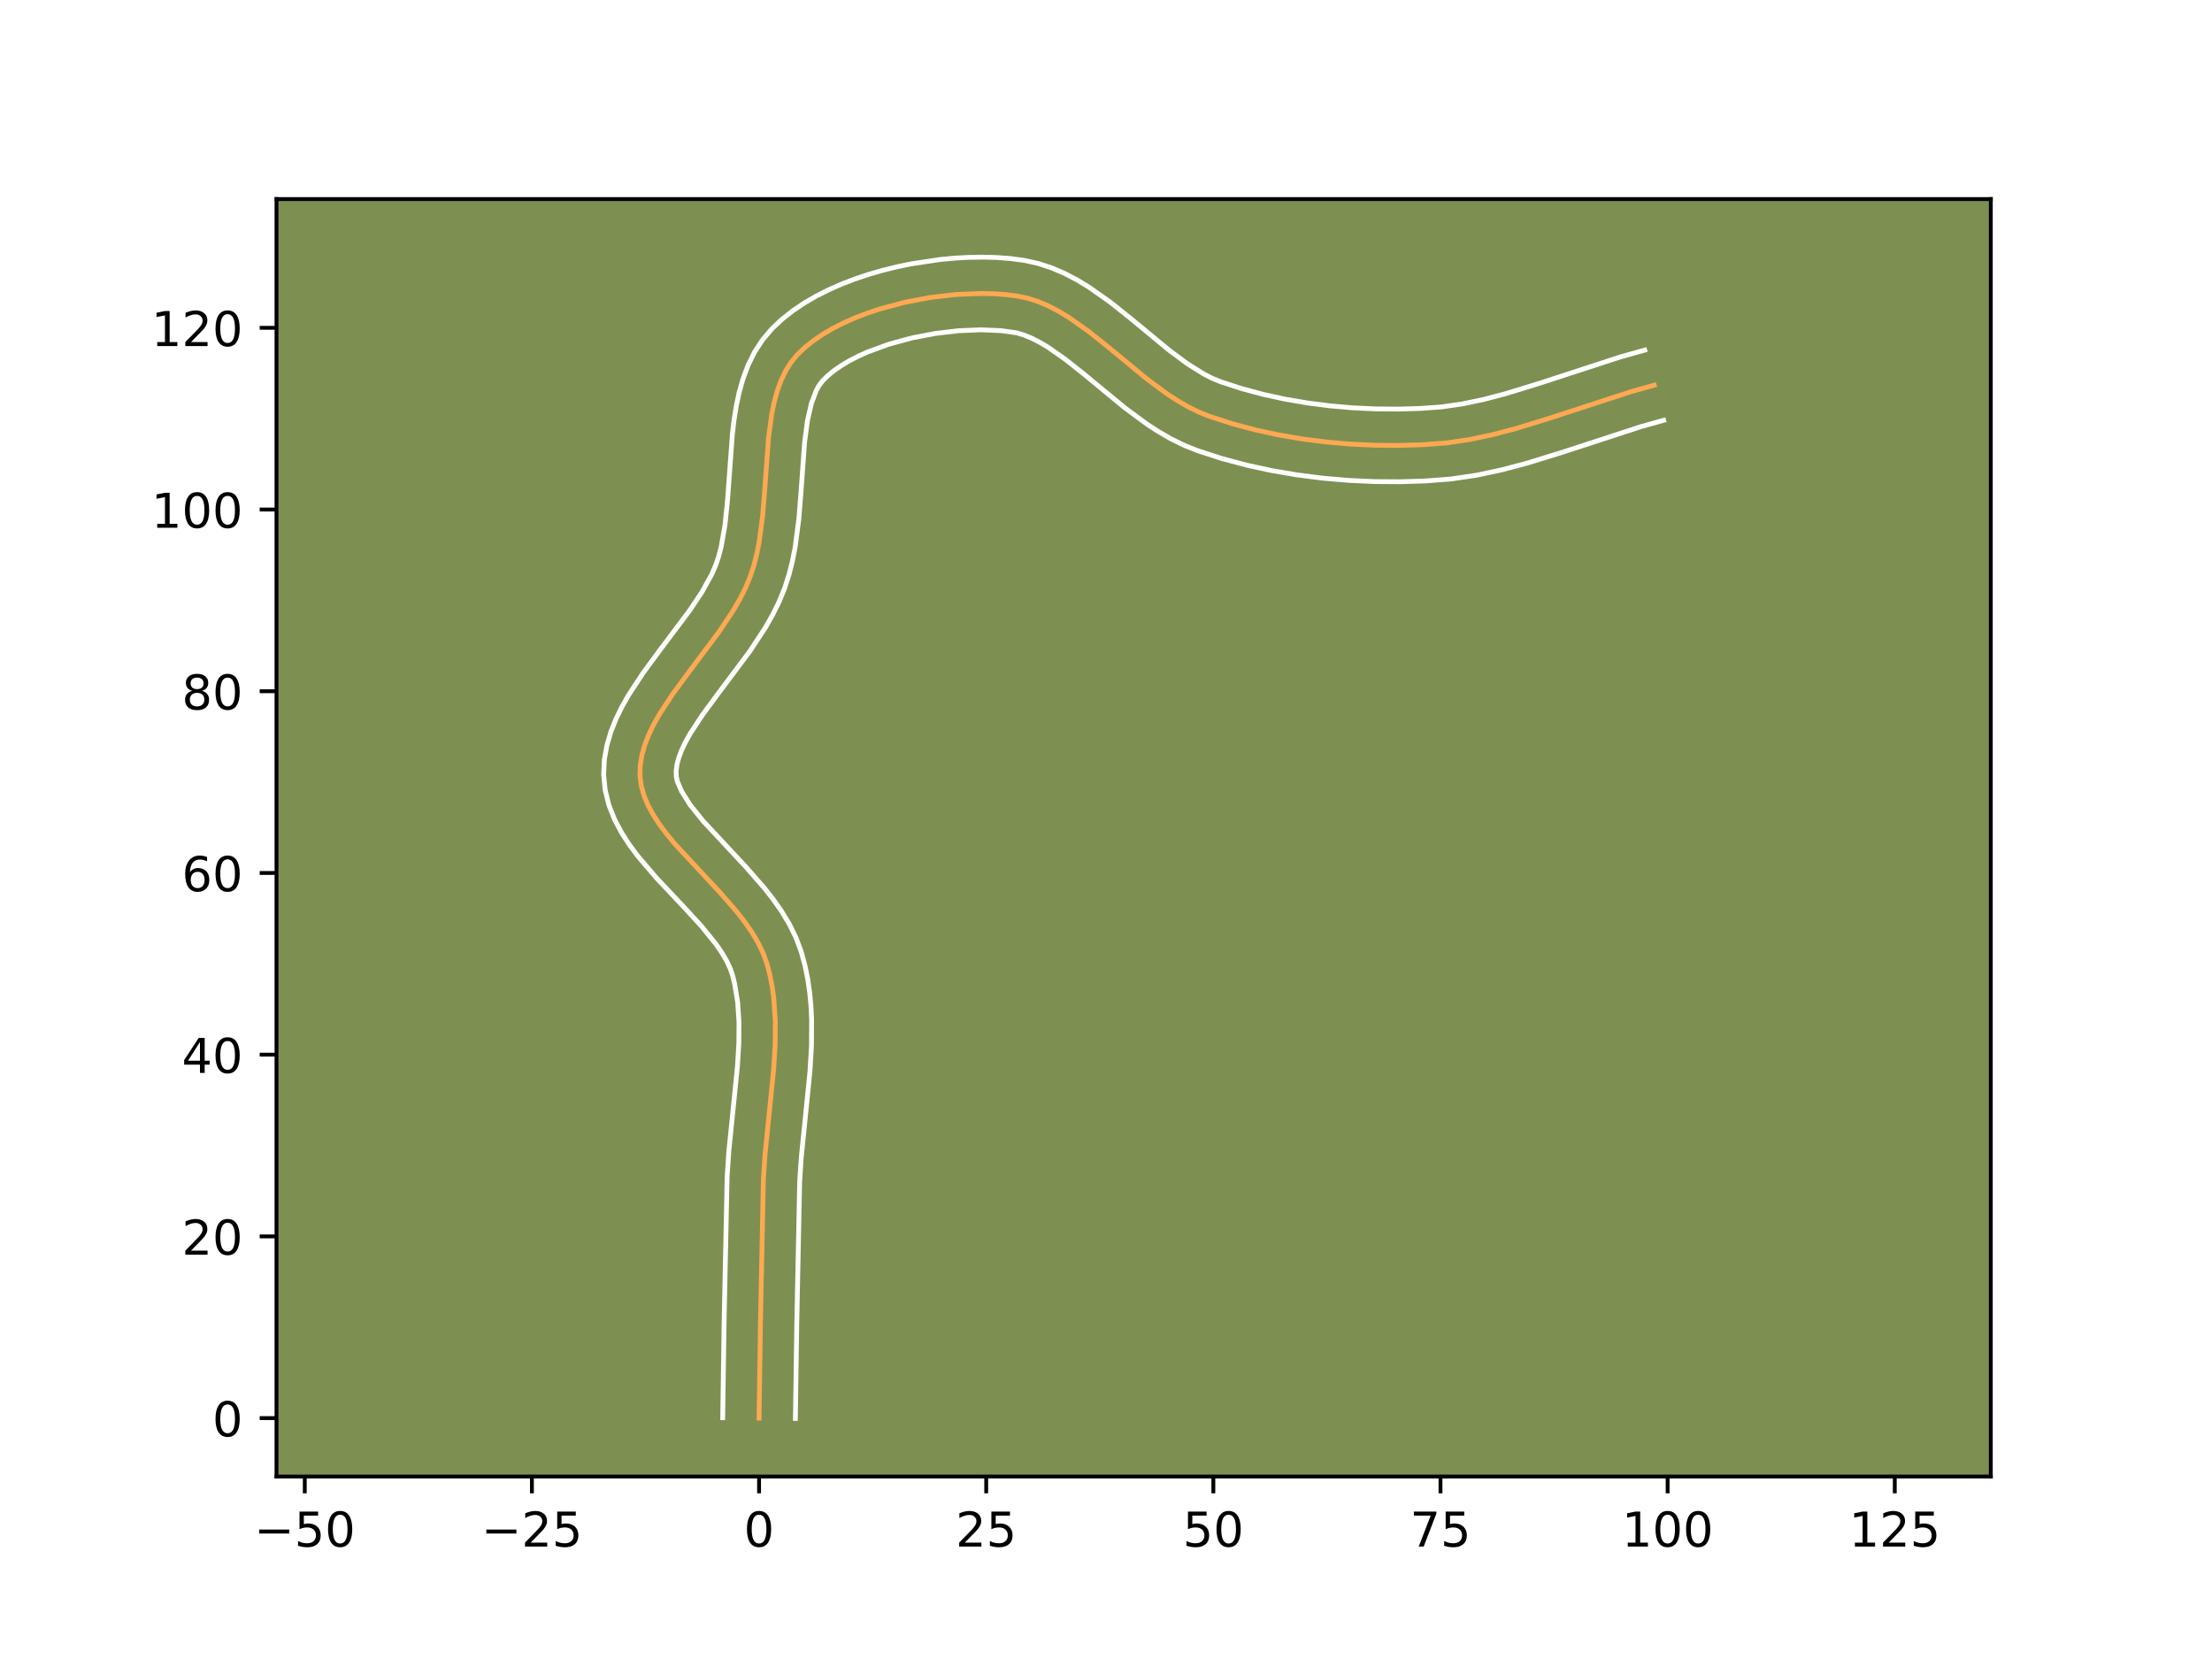 <?xml version="1.0" encoding="utf-8" standalone="no"?>
<!DOCTYPE svg PUBLIC "-//W3C//DTD SVG 1.1//EN"
  "http://www.w3.org/Graphics/SVG/1.1/DTD/svg11.dtd">
<!-- Created with matplotlib (https://matplotlib.org/) -->
<svg height="345.6pt" version="1.1" viewBox="0 0 460.8 345.6" width="460.8pt" xmlns="http://www.w3.org/2000/svg" xmlns:xlink="http://www.w3.org/1999/xlink">
 <defs>
  <style type="text/css">*{stroke-linecap:butt;stroke-linejoin:round;}</style>
 </defs>
 <g id="figure_1">
  <g id="patch_1">
   <path d="M 0 345.6 
L 460.8 345.6 
L 460.8 0 
L 0 0 
z
" style="fill:#ffffff;"/>
  </g>
  <g id="axes_1">
   <g id="patch_2">
    <path d="M 57.6 307.584 
L 414.72 307.584 
L 414.72 41.472 
L 57.6 41.472 
z
" style="fill:#7d9051;"/>
   </g>
   <g id="matplotlib.axis_1">
    <g id="xtick_1">
     <g id="line2d_1">
      <defs>
       <path d="M 0 0 
L 0 3.5 
" id="m29e48d6f21" style="stroke:#000000;stroke-width:0.8;"/>
      </defs>
      <g>
       <use style="stroke:#000000;stroke-width:0.8;" x="63.49" xlink:href="#m29e48d6f21" y="307.584"/>
      </g>
     </g>
     <g id="text_1">
      <!-- −50 -->
      <g transform="translate(52.938 322.182)scale(0.1 -0.1)">
       <defs>
        <path d="M 10.594 35.5 
L 73.188 35.5 
L 73.188 27.203 
L 10.594 27.203 
z
" id="DejaVuSans-8722"/>
        <path d="M 10.797 72.906 
L 49.516 72.906 
L 49.516 64.594 
L 19.828 64.594 
L 19.828 46.734 
Q 21.969 47.469 24.109 47.828 
Q 26.266 48.188 28.422 48.188 
Q 40.625 48.188 47.75 41.5 
Q 54.891 34.812 54.891 23.391 
Q 54.891 11.625 47.562 5.094 
Q 40.234 -1.422 26.906 -1.422 
Q 22.312 -1.422 17.547 -0.641 
Q 12.797 0.141 7.719 1.703 
L 7.719 11.625 
Q 12.109 9.234 16.797 8.062 
Q 21.484 6.891 26.703 6.891 
Q 35.156 6.891 40.078 11.328 
Q 45.016 15.766 45.016 23.391 
Q 45.016 31 40.078 35.438 
Q 35.156 39.891 26.703 39.891 
Q 22.75 39.891 18.812 39.016 
Q 14.891 38.141 10.797 36.281 
z
" id="DejaVuSans-53"/>
        <path d="M 31.781 66.406 
Q 24.172 66.406 20.328 58.906 
Q 16.5 51.422 16.5 36.375 
Q 16.5 21.391 20.328 13.891 
Q 24.172 6.391 31.781 6.391 
Q 39.453 6.391 43.281 13.891 
Q 47.125 21.391 47.125 36.375 
Q 47.125 51.422 43.281 58.906 
Q 39.453 66.406 31.781 66.406 
z
M 31.781 74.219 
Q 44.047 74.219 50.516 64.516 
Q 56.984 54.828 56.984 36.375 
Q 56.984 17.969 50.516 8.266 
Q 44.047 -1.422 31.781 -1.422 
Q 19.531 -1.422 13.062 8.266 
Q 6.594 17.969 6.594 36.375 
Q 6.594 54.828 13.062 64.516 
Q 19.531 74.219 31.781 74.219 
z
" id="DejaVuSans-48"/>
       </defs>
       <use xlink:href="#DejaVuSans-8722"/>
       <use x="83.789" xlink:href="#DejaVuSans-53"/>
       <use x="147.412" xlink:href="#DejaVuSans-48"/>
      </g>
     </g>
    </g>
    <g id="xtick_2">
     <g id="line2d_2">
      <g>
       <use style="stroke:#000000;stroke-width:0.8;" x="110.808" xlink:href="#m29e48d6f21" y="307.584"/>
      </g>
     </g>
     <g id="text_2">
      <!-- −25 -->
      <g transform="translate(100.256 322.182)scale(0.1 -0.1)">
       <defs>
        <path d="M 19.188 8.297 
L 53.609 8.297 
L 53.609 0 
L 7.328 0 
L 7.328 8.297 
Q 12.938 14.109 22.625 23.891 
Q 32.328 33.688 34.812 36.531 
Q 39.547 41.844 41.422 45.531 
Q 43.312 49.219 43.312 52.781 
Q 43.312 58.594 39.234 62.25 
Q 35.156 65.922 28.609 65.922 
Q 23.969 65.922 18.812 64.312 
Q 13.672 62.703 7.812 59.422 
L 7.812 69.391 
Q 13.766 71.781 18.938 73 
Q 24.125 74.219 28.422 74.219 
Q 39.75 74.219 46.484 68.547 
Q 53.219 62.891 53.219 53.422 
Q 53.219 48.922 51.531 44.891 
Q 49.859 40.875 45.406 35.406 
Q 44.188 33.984 37.641 27.219 
Q 31.109 20.453 19.188 8.297 
z
" id="DejaVuSans-50"/>
       </defs>
       <use xlink:href="#DejaVuSans-8722"/>
       <use x="83.789" xlink:href="#DejaVuSans-50"/>
       <use x="147.412" xlink:href="#DejaVuSans-53"/>
      </g>
     </g>
    </g>
    <g id="xtick_3">
     <g id="line2d_3">
      <g>
       <use style="stroke:#000000;stroke-width:0.8;" x="158.126" xlink:href="#m29e48d6f21" y="307.584"/>
      </g>
     </g>
     <g id="text_3">
      <!-- 0 -->
      <g transform="translate(154.945 322.182)scale(0.1 -0.1)">
       <use xlink:href="#DejaVuSans-48"/>
      </g>
     </g>
    </g>
    <g id="xtick_4">
     <g id="line2d_4">
      <g>
       <use style="stroke:#000000;stroke-width:0.8;" x="205.444" xlink:href="#m29e48d6f21" y="307.584"/>
      </g>
     </g>
     <g id="text_4">
      <!-- 25 -->
      <g transform="translate(199.081 322.182)scale(0.1 -0.1)">
       <use xlink:href="#DejaVuSans-50"/>
       <use x="63.623" xlink:href="#DejaVuSans-53"/>
      </g>
     </g>
    </g>
    <g id="xtick_5">
     <g id="line2d_5">
      <g>
       <use style="stroke:#000000;stroke-width:0.8;" x="252.762" xlink:href="#m29e48d6f21" y="307.584"/>
      </g>
     </g>
     <g id="text_5">
      <!-- 50 -->
      <g transform="translate(246.399 322.182)scale(0.1 -0.1)">
       <use xlink:href="#DejaVuSans-53"/>
       <use x="63.623" xlink:href="#DejaVuSans-48"/>
      </g>
     </g>
    </g>
    <g id="xtick_6">
     <g id="line2d_6">
      <g>
       <use style="stroke:#000000;stroke-width:0.8;" x="300.08" xlink:href="#m29e48d6f21" y="307.584"/>
      </g>
     </g>
     <g id="text_6">
      <!-- 75 -->
      <g transform="translate(293.717 322.182)scale(0.1 -0.1)">
       <defs>
        <path d="M 8.203 72.906 
L 55.078 72.906 
L 55.078 68.703 
L 28.609 0 
L 18.312 0 
L 43.219 64.594 
L 8.203 64.594 
z
" id="DejaVuSans-55"/>
       </defs>
       <use xlink:href="#DejaVuSans-55"/>
       <use x="63.623" xlink:href="#DejaVuSans-53"/>
      </g>
     </g>
    </g>
    <g id="xtick_7">
     <g id="line2d_7">
      <g>
       <use style="stroke:#000000;stroke-width:0.8;" x="347.397" xlink:href="#m29e48d6f21" y="307.584"/>
      </g>
     </g>
     <g id="text_7">
      <!-- 100 -->
      <g transform="translate(337.854 322.182)scale(0.1 -0.1)">
       <defs>
        <path d="M 12.406 8.297 
L 28.516 8.297 
L 28.516 63.922 
L 10.984 60.406 
L 10.984 69.391 
L 28.422 72.906 
L 38.281 72.906 
L 38.281 8.297 
L 54.391 8.297 
L 54.391 0 
L 12.406 0 
z
" id="DejaVuSans-49"/>
       </defs>
       <use xlink:href="#DejaVuSans-49"/>
       <use x="63.623" xlink:href="#DejaVuSans-48"/>
       <use x="127.246" xlink:href="#DejaVuSans-48"/>
      </g>
     </g>
    </g>
    <g id="xtick_8">
     <g id="line2d_8">
      <g>
       <use style="stroke:#000000;stroke-width:0.8;" x="394.715" xlink:href="#m29e48d6f21" y="307.584"/>
      </g>
     </g>
     <g id="text_8">
      <!-- 125 -->
      <g transform="translate(385.172 322.182)scale(0.1 -0.1)">
       <use xlink:href="#DejaVuSans-49"/>
       <use x="63.623" xlink:href="#DejaVuSans-50"/>
       <use x="127.246" xlink:href="#DejaVuSans-53"/>
      </g>
     </g>
    </g>
   </g>
   <g id="matplotlib.axis_2">
    <g id="ytick_1">
     <g id="line2d_9">
      <defs>
       <path d="M 0 0 
L -3.5 0 
" id="md6710e98d3" style="stroke:#000000;stroke-width:0.8;"/>
      </defs>
      <g>
       <use style="stroke:#000000;stroke-width:0.8;" x="57.6" xlink:href="#md6710e98d3" y="295.415"/>
      </g>
     </g>
     <g id="text_9">
      <!-- 0 -->
      <g transform="translate(44.237 299.214)scale(0.1 -0.1)">
       <use xlink:href="#DejaVuSans-48"/>
      </g>
     </g>
    </g>
    <g id="ytick_2">
     <g id="line2d_10">
      <g>
       <use style="stroke:#000000;stroke-width:0.8;" x="57.6" xlink:href="#md6710e98d3" y="257.561"/>
      </g>
     </g>
     <g id="text_10">
      <!-- 20 -->
      <g transform="translate(37.875 261.36)scale(0.1 -0.1)">
       <use xlink:href="#DejaVuSans-50"/>
       <use x="63.623" xlink:href="#DejaVuSans-48"/>
      </g>
     </g>
    </g>
    <g id="ytick_3">
     <g id="line2d_11">
      <g>
       <use style="stroke:#000000;stroke-width:0.8;" x="57.6" xlink:href="#md6710e98d3" y="219.707"/>
      </g>
     </g>
     <g id="text_11">
      <!-- 40 -->
      <g transform="translate(37.875 223.506)scale(0.1 -0.1)">
       <defs>
        <path d="M 37.797 64.312 
L 12.891 25.391 
L 37.797 25.391 
z
M 35.203 72.906 
L 47.609 72.906 
L 47.609 25.391 
L 58.016 25.391 
L 58.016 17.188 
L 47.609 17.188 
L 47.609 0 
L 37.797 0 
L 37.797 17.188 
L 4.891 17.188 
L 4.891 26.703 
z
" id="DejaVuSans-52"/>
       </defs>
       <use xlink:href="#DejaVuSans-52"/>
       <use x="63.623" xlink:href="#DejaVuSans-48"/>
      </g>
     </g>
    </g>
    <g id="ytick_4">
     <g id="line2d_12">
      <g>
       <use style="stroke:#000000;stroke-width:0.8;" x="57.6" xlink:href="#md6710e98d3" y="181.852"/>
      </g>
     </g>
     <g id="text_12">
      <!-- 60 -->
      <g transform="translate(37.875 185.651)scale(0.1 -0.1)">
       <defs>
        <path d="M 33.016 40.375 
Q 26.375 40.375 22.484 35.828 
Q 18.609 31.297 18.609 23.391 
Q 18.609 15.531 22.484 10.953 
Q 26.375 6.391 33.016 6.391 
Q 39.656 6.391 43.531 10.953 
Q 47.406 15.531 47.406 23.391 
Q 47.406 31.297 43.531 35.828 
Q 39.656 40.375 33.016 40.375 
z
M 52.594 71.297 
L 52.594 62.312 
Q 48.875 64.062 45.094 64.984 
Q 41.312 65.922 37.594 65.922 
Q 27.828 65.922 22.672 59.328 
Q 17.531 52.734 16.797 39.406 
Q 19.672 43.656 24.016 45.922 
Q 28.375 48.188 33.594 48.188 
Q 44.578 48.188 50.953 41.516 
Q 57.328 34.859 57.328 23.391 
Q 57.328 12.156 50.688 5.359 
Q 44.047 -1.422 33.016 -1.422 
Q 20.359 -1.422 13.672 8.266 
Q 6.984 17.969 6.984 36.375 
Q 6.984 53.656 15.188 63.938 
Q 23.391 74.219 37.203 74.219 
Q 40.922 74.219 44.703 73.484 
Q 48.484 72.75 52.594 71.297 
z
" id="DejaVuSans-54"/>
       </defs>
       <use xlink:href="#DejaVuSans-54"/>
       <use x="63.623" xlink:href="#DejaVuSans-48"/>
      </g>
     </g>
    </g>
    <g id="ytick_5">
     <g id="line2d_13">
      <g>
       <use style="stroke:#000000;stroke-width:0.8;" x="57.6" xlink:href="#md6710e98d3" y="143.998"/>
      </g>
     </g>
     <g id="text_13">
      <!-- 80 -->
      <g transform="translate(37.875 147.797)scale(0.1 -0.1)">
       <defs>
        <path d="M 31.781 34.625 
Q 24.75 34.625 20.719 30.859 
Q 16.703 27.094 16.703 20.516 
Q 16.703 13.922 20.719 10.156 
Q 24.75 6.391 31.781 6.391 
Q 38.812 6.391 42.859 10.172 
Q 46.922 13.969 46.922 20.516 
Q 46.922 27.094 42.891 30.859 
Q 38.875 34.625 31.781 34.625 
z
M 21.922 38.812 
Q 15.578 40.375 12.031 44.719 
Q 8.5 49.078 8.5 55.328 
Q 8.5 64.062 14.719 69.141 
Q 20.953 74.219 31.781 74.219 
Q 42.672 74.219 48.875 69.141 
Q 55.078 64.062 55.078 55.328 
Q 55.078 49.078 51.531 44.719 
Q 48 40.375 41.703 38.812 
Q 48.828 37.156 52.797 32.312 
Q 56.781 27.484 56.781 20.516 
Q 56.781 9.906 50.312 4.234 
Q 43.844 -1.422 31.781 -1.422 
Q 19.734 -1.422 13.25 4.234 
Q 6.781 9.906 6.781 20.516 
Q 6.781 27.484 10.781 32.312 
Q 14.797 37.156 21.922 38.812 
z
M 18.312 54.391 
Q 18.312 48.734 21.844 45.562 
Q 25.391 42.391 31.781 42.391 
Q 38.141 42.391 41.719 45.562 
Q 45.312 48.734 45.312 54.391 
Q 45.312 60.062 41.719 63.234 
Q 38.141 66.406 31.781 66.406 
Q 25.391 66.406 21.844 63.234 
Q 18.312 60.062 18.312 54.391 
z
" id="DejaVuSans-56"/>
       </defs>
       <use xlink:href="#DejaVuSans-56"/>
       <use x="63.623" xlink:href="#DejaVuSans-48"/>
      </g>
     </g>
    </g>
    <g id="ytick_6">
     <g id="line2d_14">
      <g>
       <use style="stroke:#000000;stroke-width:0.8;" x="57.6" xlink:href="#md6710e98d3" y="106.144"/>
      </g>
     </g>
     <g id="text_14">
      <!-- 100 -->
      <g transform="translate(31.512 109.943)scale(0.1 -0.1)">
       <use xlink:href="#DejaVuSans-49"/>
       <use x="63.623" xlink:href="#DejaVuSans-48"/>
       <use x="127.246" xlink:href="#DejaVuSans-48"/>
      </g>
     </g>
    </g>
    <g id="ytick_7">
     <g id="line2d_15">
      <g>
       <use style="stroke:#000000;stroke-width:0.8;" x="57.6" xlink:href="#md6710e98d3" y="68.289"/>
      </g>
     </g>
     <g id="text_15">
      <!-- 120 -->
      <g transform="translate(31.512 72.089)scale(0.1 -0.1)">
       <use xlink:href="#DejaVuSans-49"/>
       <use x="63.623" xlink:href="#DejaVuSans-50"/>
       <use x="127.246" xlink:href="#DejaVuSans-48"/>
      </g>
     </g>
    </g>
   </g>
   <g id="line2d_16">
    <path clip-path="url(#pe01bbd1874)" d="M 158.126 295.415 
L 158.415 275.494 
L 159.031 245.604 
L 159.368 240.55 
L 160.143 232.889 
L 161.176 222.674 
L 161.478 217.63 
L 161.509 212.667 
L 161.175 207.811 
L 160.84 205.433 
L 160.378 203.093 
L 159.777 200.794 
L 158.964 198.541 
L 157.897 196.335 
L 156.609 194.17 
L 155.133 192.043 
L 153.503 189.948 
L 149.917 185.84 
L 140.606 175.83 
L 138.953 173.837 
L 137.448 171.837 
L 136.125 169.824 
L 135.016 167.795 
L 134.157 165.746 
L 133.579 163.67 
L 133.318 161.565 
L 133.375 159.445 
L 133.716 157.324 
L 134.312 155.203 
L 135.135 153.08 
L 136.16 150.954 
L 137.357 148.823 
L 140.163 144.544 
L 143.334 140.233 
L 149.897 131.476 
L 152.851 127.012 
L 154.15 124.754 
L 155.295 122.477 
L 156.258 120.18 
L 157.038 117.815 
L 157.668 115.346 
L 158.168 112.789 
L 158.868 107.482 
L 159.308 102.029 
L 160.095 91.234 
L 160.785 86.164 
L 161.279 83.77 
L 161.901 81.493 
L 162.672 79.35 
L 163.614 77.359 
L 164.748 75.535 
L 166.096 73.896 
L 167.661 72.399 
L 169.423 70.988 
L 171.363 69.665 
L 173.462 68.432 
L 175.703 67.29 
L 178.068 66.24 
L 180.538 65.284 
L 183.095 64.423 
L 188.399 62.992 
L 193.835 61.96 
L 199.257 61.338 
L 204.52 61.137 
L 207.047 61.198 
L 209.48 61.368 
L 211.801 61.65 
L 214.036 62.113 
L 216.226 62.812 
L 218.378 63.722 
L 220.496 64.818 
L 222.585 66.075 
L 226.702 68.973 
L 230.771 72.219 
L 238.942 78.96 
L 243.13 82.059 
L 245.269 83.454 
L 247.445 84.713 
L 249.663 85.812 
L 251.929 86.724 
L 256.591 88.234 
L 261.39 89.52 
L 266.298 90.587 
L 271.286 91.439 
L 276.327 92.081 
L 281.391 92.518 
L 286.451 92.753 
L 291.478 92.792 
L 296.443 92.638 
L 301.329 92.271 
L 306.179 91.557 
L 311.007 90.535 
L 315.817 89.268 
L 323.011 87.056 
L 339.786 81.589 
L 344.6 80.244 
L 344.6 80.244 
" style="fill:none;stroke:#fea952;stroke-linecap:square;"/>
   </g>
   <g id="line2d_17">
    <path clip-path="url(#pe01bbd1874)" d="M 150.555 295.342 
L 150.846 275.35 
L 151.472 245.175 
L 151.829 239.856 
L 152.618 232.059 
L 153.624 222.14 
L 153.909 217.462 
L 153.947 213.025 
L 153.678 208.866 
L 153.054 205.008 
L 152.656 203.364 
L 152.149 201.838 
L 151.391 200.207 
L 150.388 198.485 
L 149.158 196.692 
L 146.124 192.945 
L 142.541 189.034 
L 136.712 182.848 
L 132.903 178.388 
L 131.122 175.996 
L 129.48 173.454 
L 128.034 170.723 
L 126.863 167.775 
L 126.066 164.604 
L 125.75 161.359 
L 125.9 158.244 
L 126.427 155.277 
L 127.253 152.465 
L 128.315 149.794 
L 129.56 147.244 
L 130.949 144.792 
L 134.026 140.111 
L 137.312 135.644 
L 143.655 127.191 
L 146.289 123.235 
L 148.313 119.55 
L 149.068 117.809 
L 149.702 115.945 
L 150.238 113.891 
L 151.039 109.302 
L 151.558 104.218 
L 152.576 90.352 
L 152.916 87.495 
L 153.37 84.634 
L 153.975 81.775 
L 154.777 78.929 
L 155.828 76.113 
L 157.185 73.36 
L 158.901 70.726 
L 160.863 68.425 
L 162.929 66.489 
L 165.158 64.733 
L 167.528 63.138 
L 170.024 61.687 
L 172.631 60.37 
L 175.335 59.18 
L 178.123 58.109 
L 180.98 57.153 
L 183.894 56.312 
L 186.85 55.582 
L 189.835 54.963 
L 195.833 54.061 
L 198.819 53.78 
L 201.78 53.614 
L 204.703 53.568 
L 207.577 53.645 
L 210.392 53.852 
L 213.339 54.237 
L 216.338 54.901 
L 219.175 55.839 
L 221.857 56.998 
L 224.398 58.33 
L 226.817 59.797 
L 231.362 63.006 
L 235.617 66.401 
L 243.544 72.948 
L 247.266 75.718 
L 250.804 77.929 
L 252.491 78.789 
L 254.358 79.554 
L 258.641 80.946 
L 263.084 82.141 
L 267.654 83.139 
L 272.321 83.939 
L 277.052 84.545 
L 281.816 84.959 
L 286.582 85.183 
L 291.317 85.222 
L 295.989 85.081 
L 300.359 84.762 
L 304.714 84.13 
L 309.156 83.193 
L 313.686 82.003 
L 320.645 79.865 
L 337.683 74.316 
L 342.629 72.934 
L 342.629 72.934 
" style="fill:none;stroke:#ffffff;stroke-linecap:square;"/>
   </g>
   <g id="line2d_18">
    <path clip-path="url(#pe01bbd1874)" d="M 165.696 295.488 
L 165.985 275.639 
L 166.59 246.033 
L 166.907 241.243 
L 167.669 233.718 
L 168.728 223.207 
L 169.047 217.798 
L 169.072 212.309 
L 168.934 209.539 
L 168.672 206.757 
L 168.268 203.968 
L 167.703 201.178 
L 166.899 198.224 
L 165.78 195.244 
L 164.403 192.462 
L 162.829 189.855 
L 161.108 187.394 
L 159.28 185.055 
L 155.449 180.671 
L 146.433 170.997 
L 143.774 167.677 
L 141.998 164.867 
L 141.092 162.737 
L 140.886 161.772 
L 140.851 160.645 
L 141.005 159.371 
L 141.37 157.942 
L 141.956 156.366 
L 142.759 154.663 
L 143.766 152.854 
L 146.301 148.976 
L 149.356 144.821 
L 156.138 135.762 
L 159.412 130.788 
L 160.914 128.155 
L 162.277 125.404 
L 163.448 122.552 
L 164.374 119.686 
L 165.097 116.801 
L 165.656 113.909 
L 166.409 108.153 
L 166.863 102.516 
L 167.614 92.116 
L 168.199 87.694 
L 169.024 84.057 
L 170.043 81.357 
L 170.595 80.344 
L 171.329 79.368 
L 172.394 78.309 
L 173.689 77.243 
L 175.198 76.193 
L 176.901 75.177 
L 178.776 74.209 
L 180.801 73.3 
L 185.211 71.692 
L 189.948 70.403 
L 194.836 69.465 
L 199.694 68.896 
L 204.338 68.705 
L 208.569 68.884 
L 211.734 69.326 
L 213.278 69.785 
L 214.899 70.446 
L 216.593 71.306 
L 218.354 72.353 
L 222.042 74.939 
L 225.926 78.036 
L 234.34 84.972 
L 238.994 88.4 
L 241.477 90.007 
L 244.086 91.498 
L 246.835 92.834 
L 249.5 93.895 
L 254.541 95.522 
L 259.696 96.899 
L 264.942 98.036 
L 270.252 98.939 
L 275.601 99.617 
L 280.966 100.077 
L 286.32 100.323 
L 291.638 100.361 
L 296.897 100.195 
L 302.3 99.779 
L 307.645 98.985 
L 312.858 97.876 
L 317.947 96.533 
L 325.376 94.248 
L 341.89 88.862 
L 346.57 87.554 
L 346.57 87.554 
" style="fill:none;stroke:#ffffff;stroke-linecap:square;"/>
   </g>
   <g id="patch_3">
    <path d="M 57.6 307.584 
L 57.6 41.472 
" style="fill:none;stroke:#000000;stroke-linecap:square;stroke-linejoin:miter;stroke-width:0.8;"/>
   </g>
   <g id="patch_4">
    <path d="M 414.72 307.584 
L 414.72 41.472 
" style="fill:none;stroke:#000000;stroke-linecap:square;stroke-linejoin:miter;stroke-width:0.8;"/>
   </g>
   <g id="patch_5">
    <path d="M 57.6 307.584 
L 414.72 307.584 
" style="fill:none;stroke:#000000;stroke-linecap:square;stroke-linejoin:miter;stroke-width:0.8;"/>
   </g>
   <g id="patch_6">
    <path d="M 57.6 41.472 
L 414.72 41.472 
" style="fill:none;stroke:#000000;stroke-linecap:square;stroke-linejoin:miter;stroke-width:0.8;"/>
   </g>
  </g>
 </g>
 <defs>
  <clipPath id="pe01bbd1874">
   <rect height="266.112" width="357.12" x="57.6" y="41.472"/>
  </clipPath>
 </defs>
</svg>
